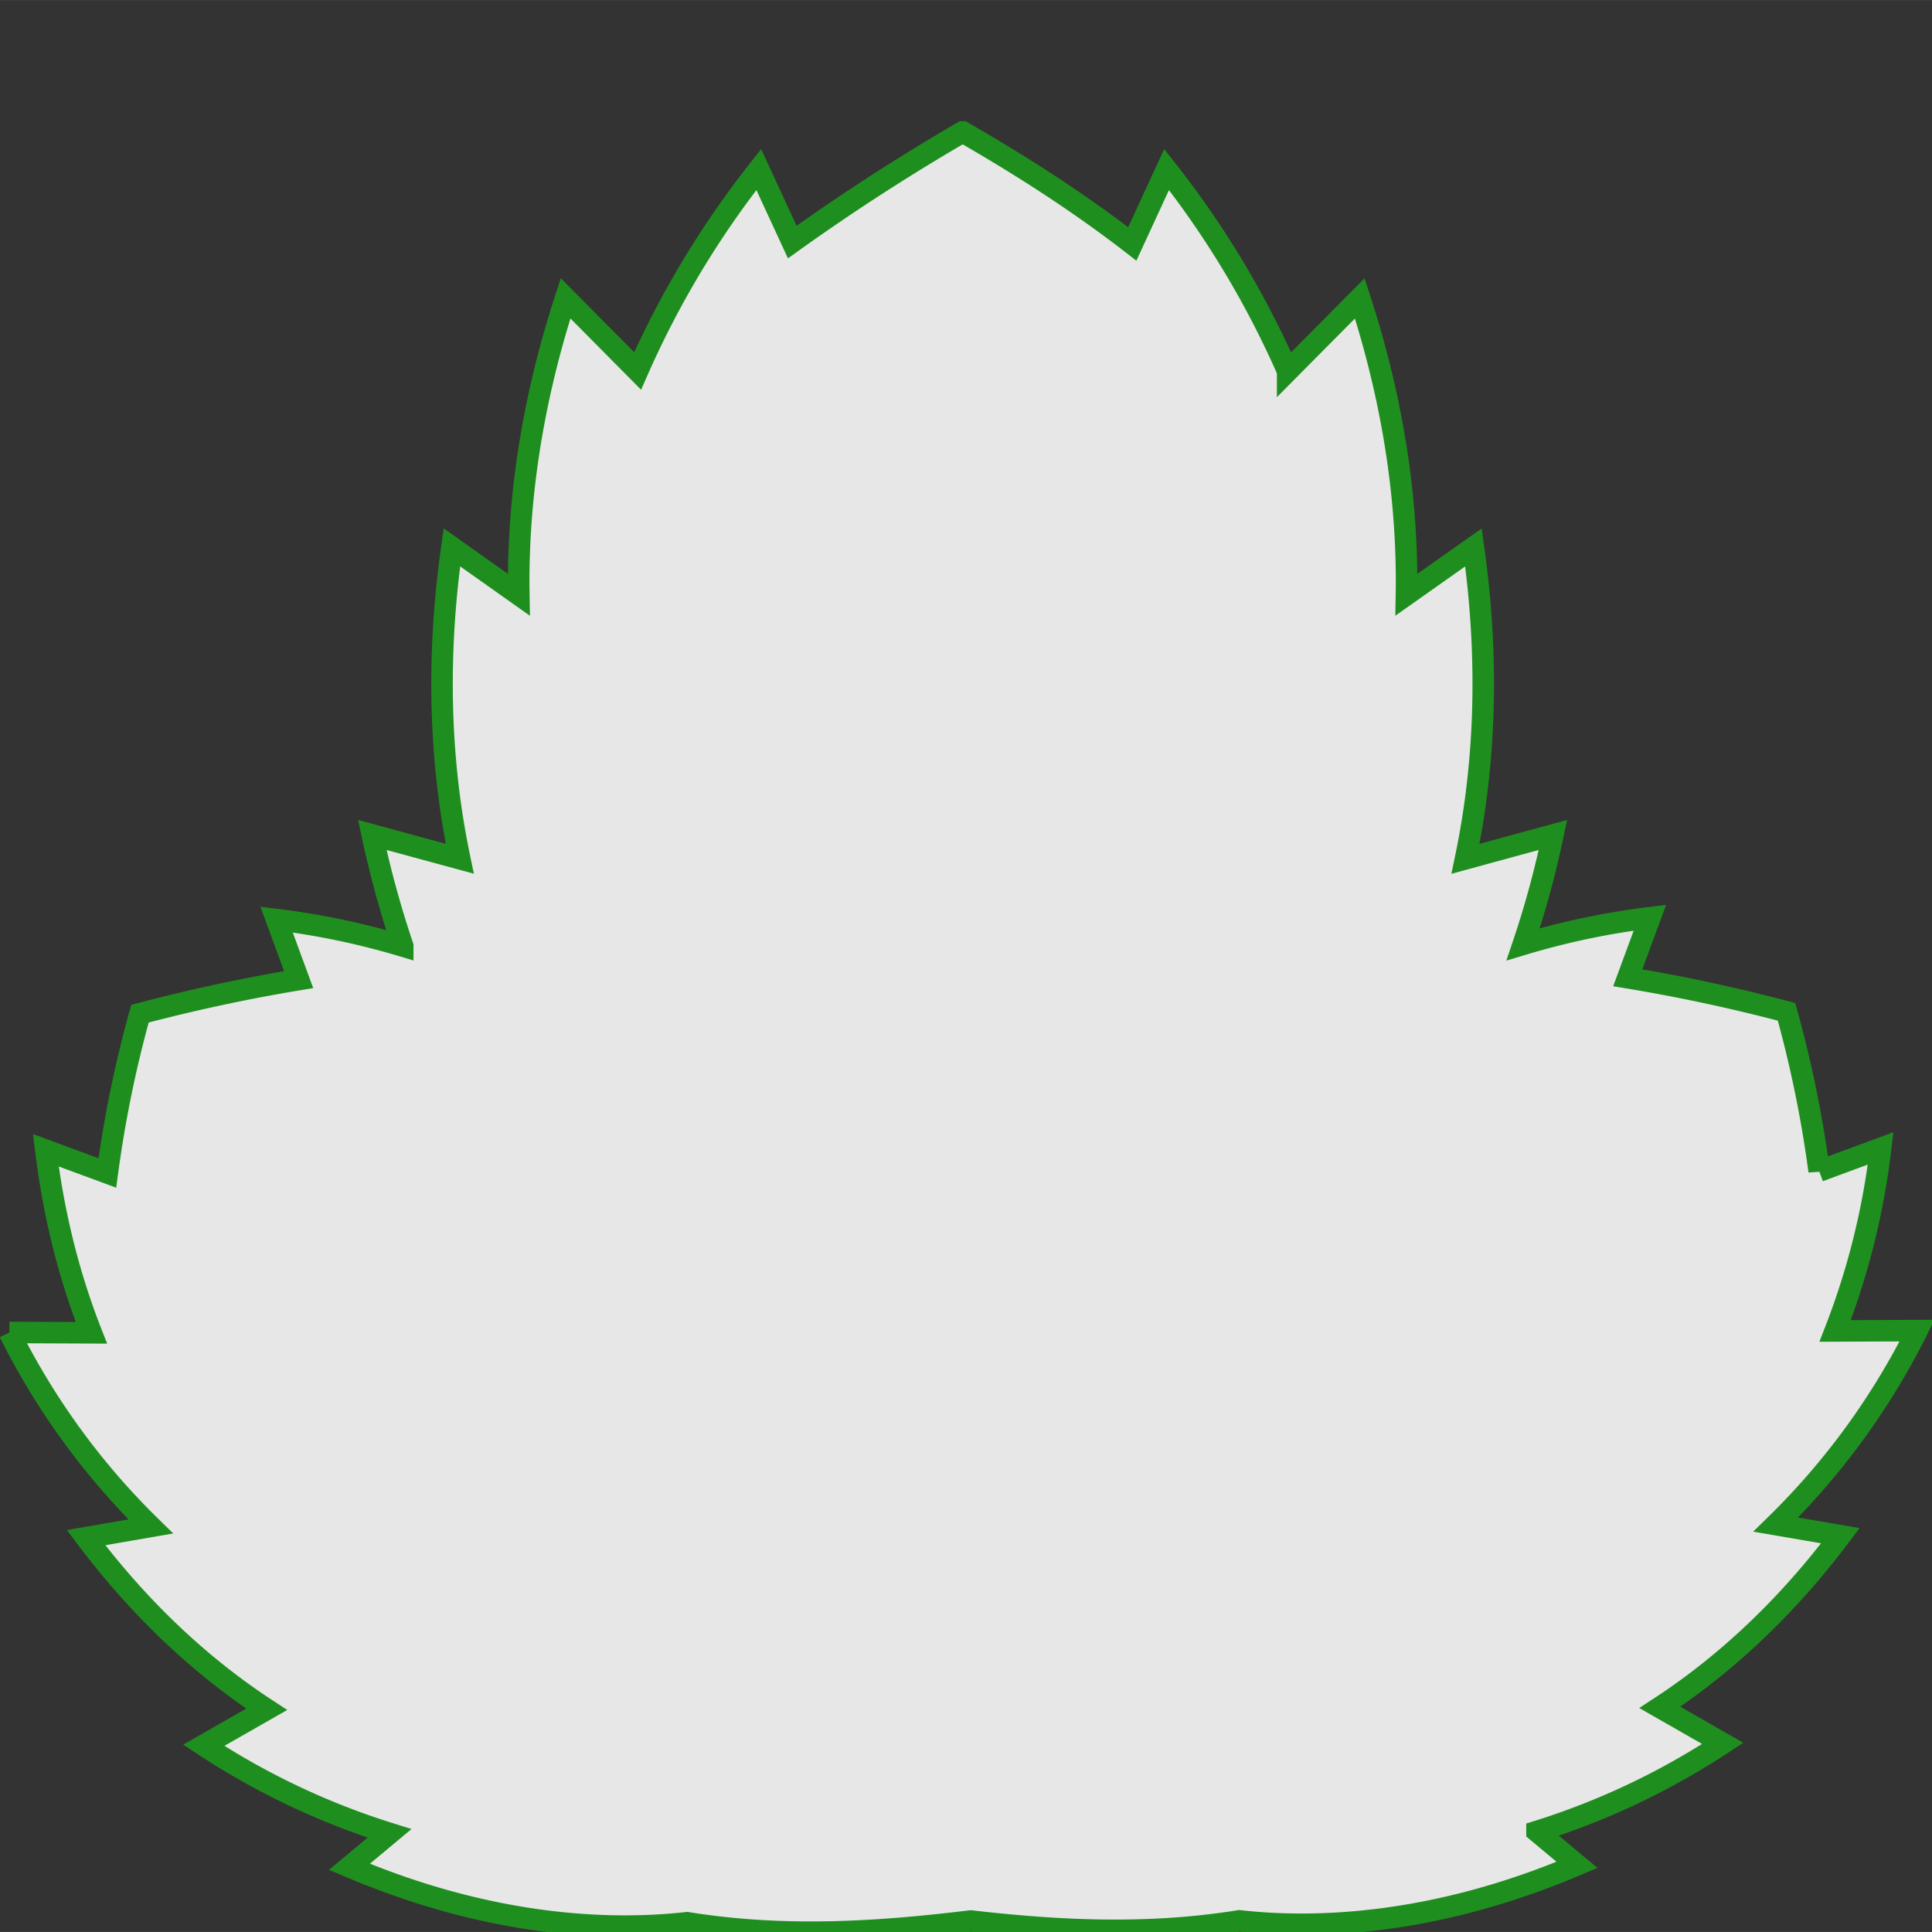 <svg xmlns="http://www.w3.org/2000/svg" width="90" height="90" viewBox="0 0 23.813 23.812"><rect x="0" y="0" width="23.813" height="23.812" fill="#333333" stroke="none"/><path d="M11.865 1.626a26.4 26.4 0 0 0-2.1 1.357l-.413-.894a11.451 11.451 0 0 0-1.493 2.483l-.888-.896c-.462 1.418-.593 2.656-.576 3.654l-.825-.584c-.22 1.55-.113 2.838.097 3.838l-1.078-.293c.105.493.233.948.375 1.369a9.33 9.33 0 0 0-1.555-.326l.272.74a21.2 21.2 0 0 0-1.956.42 14.544 14.544 0 0 0-.402 1.963l-.758-.28c.108.884.317 1.628.561 2.25l-1.01-.004a8.907 8.907 0 0 0 1.742 2.391l-.797.138c.752 1 1.541 1.668 2.226 2.116l-.776.443a9.096 9.096 0 0 0 2.29 1.086l-.494.412c1.802.766 3.279.788 4.162.689 1.232.199 2.416.11 3.496-.021 1.03.118 2.151.185 3.311-.002.883.1 2.36.076 4.162-.69l-.494-.412a9.093 9.093 0 0 0 2.29-1.085l-.776-.444c.685-.447 1.474-1.116 2.226-2.116l-.797-.137a8.907 8.907 0 0 0 1.742-2.391l-1.01.004a9.157 9.157 0 0 0 .561-2.25l-.758.28a14.512 14.512 0 0 0-.402-1.963 21.133 21.133 0 0 0-1.957-.42l.273-.74a9.328 9.328 0 0 0-1.562.328c.14-.415.265-.863.367-1.348l-1.078.294c.21-1 .317-2.289.098-3.838l-.826.583c.017-.998-.113-2.235-.575-3.653l-.889.896a11.449 11.449 0 0 0-1.492-2.484l-.423.917c-.632-.49-1.33-.943-2.09-1.38z" fill="#fff" fill-opacity=".881" stroke="#1e8f1e" stroke-width=".265"/></svg>